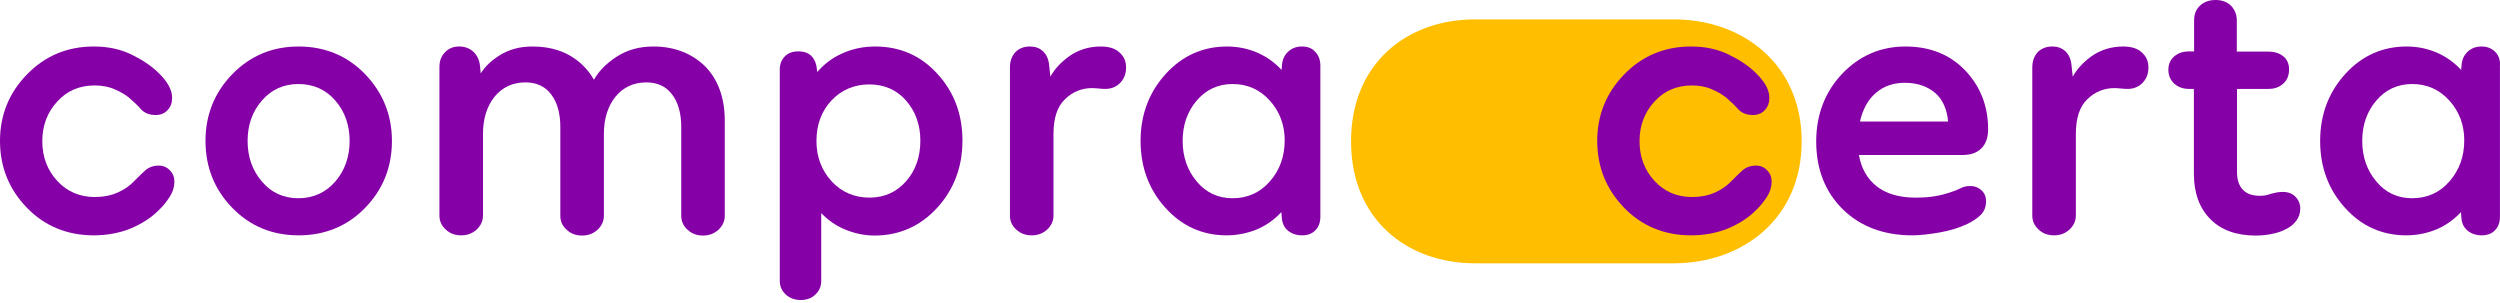 <svg width="256" height="31" viewBox="0 0 256 31" fill="none" xmlns="http://www.w3.org/2000/svg">
<path d="M151.046 1.984C144.038 1.984 138.347 6.516 138.347 14.473C138.347 22.43 144.038 26.962 151.046 26.962H171.389C178.397 26.962 184.491 22.43 184.491 14.473C184.491 6.516 178.397 1.984 171.389 1.984H151.046Z" fill="#FFBE00"/>
<path d="M16.266 16.957C15.714 16.957 15.247 17.124 14.886 17.438C14.546 17.73 14.185 18.106 13.761 18.523C13.336 18.983 12.784 19.38 12.104 19.693C11.425 20.006 10.618 20.173 9.683 20.173C8.154 20.173 6.859 19.609 5.861 18.523C4.842 17.417 4.332 16.059 4.332 14.451C4.332 12.864 4.842 11.507 5.861 10.4C6.859 9.293 8.154 8.75 9.683 8.75C10.448 8.75 11.149 8.875 11.743 9.147C12.338 9.397 12.826 9.69 13.187 9.982C13.676 10.4 14.1 10.796 14.419 11.172C14.78 11.569 15.29 11.778 15.948 11.778C16.436 11.778 16.861 11.611 17.158 11.277C17.477 10.943 17.625 10.525 17.625 10.024C17.625 9.585 17.498 9.147 17.243 8.708C16.988 8.29 16.649 7.852 16.224 7.455C15.502 6.745 14.568 6.118 13.442 5.575C12.316 5.032 11.042 4.761 9.598 4.761C6.902 4.761 4.608 5.722 2.782 7.601C0.934 9.481 0 11.778 0 14.43C0 17.103 0.934 19.401 2.761 21.28C4.587 23.16 6.902 24.099 9.598 24.099C11 24.099 12.274 23.849 13.4 23.39C14.525 22.909 15.438 22.324 16.139 21.635C16.67 21.155 17.073 20.633 17.392 20.132C17.71 19.63 17.859 19.108 17.859 18.607C17.859 18.148 17.71 17.751 17.392 17.438C17.095 17.124 16.712 16.957 16.266 16.957Z" fill="#8600A7"/>
<path d="M30.578 4.761C27.881 4.761 25.609 5.722 23.782 7.601C21.956 9.481 21.043 11.778 21.043 14.43C21.043 17.103 21.956 19.401 23.782 21.28C25.609 23.16 27.881 24.099 30.578 24.099C33.296 24.099 35.589 23.139 37.394 21.28C39.221 19.401 40.134 17.103 40.134 14.43C40.134 11.799 39.221 9.502 37.394 7.601C35.589 5.722 33.275 4.761 30.578 4.761ZM26.819 10.295C27.796 9.167 29.049 8.604 30.556 8.604C32.085 8.604 33.359 9.167 34.336 10.295C35.313 11.423 35.802 12.822 35.802 14.43C35.802 16.038 35.313 17.459 34.336 18.586C33.359 19.714 32.085 20.299 30.556 20.299C29.049 20.299 27.775 19.735 26.819 18.586C25.842 17.459 25.354 16.059 25.354 14.43C25.354 12.801 25.842 11.423 26.819 10.295Z" fill="#8600A7"/>
<path d="M66.892 4.761C65.469 4.761 64.195 5.116 63.112 5.826C62.093 6.494 61.328 7.267 60.819 8.165C60.224 7.121 59.417 6.306 58.376 5.701C57.293 5.074 55.998 4.761 54.511 4.761C53.259 4.761 52.133 5.053 51.178 5.659C50.328 6.181 49.67 6.808 49.224 7.518L49.16 6.808C49.096 6.16 48.863 5.659 48.481 5.304C48.098 4.949 47.589 4.761 47.015 4.761C46.421 4.761 45.932 4.97 45.571 5.346C45.189 5.743 44.998 6.244 44.998 6.829V22.074C44.998 22.638 45.21 23.118 45.656 23.515C46.081 23.912 46.612 24.099 47.228 24.099C47.844 24.099 48.353 23.912 48.799 23.515C49.224 23.118 49.458 22.638 49.458 22.074V13.72C49.458 12.154 49.861 10.88 50.647 9.898C51.432 8.938 52.494 8.437 53.811 8.437C54.915 8.437 55.807 8.833 56.423 9.648C57.06 10.462 57.378 11.59 57.378 13.01V22.095C57.378 22.659 57.591 23.139 58.037 23.536C58.461 23.932 58.992 24.12 59.608 24.12C60.224 24.12 60.733 23.932 61.179 23.536C61.604 23.139 61.838 22.659 61.838 22.095V13.72C61.838 12.154 62.241 10.88 63.027 9.898C63.813 8.938 64.874 8.437 66.191 8.437C67.295 8.437 68.187 8.833 68.803 9.648C69.44 10.462 69.759 11.59 69.759 13.01V22.095C69.759 22.659 69.971 23.139 70.417 23.536C70.841 23.932 71.372 24.12 71.988 24.12C72.604 24.12 73.114 23.932 73.56 23.536C73.984 23.139 74.218 22.659 74.218 22.095V12.384C74.218 10.066 73.56 8.207 72.243 6.829C70.863 5.471 69.079 4.761 66.892 4.761Z" fill="#8600A7"/>
<path d="M89.615 4.761C88.384 4.761 87.237 5.012 86.197 5.492C85.22 5.93 84.37 6.578 83.691 7.371L83.648 7.079C83.606 6.536 83.415 6.077 83.117 5.763C82.799 5.429 82.353 5.262 81.758 5.262C81.164 5.262 80.697 5.429 80.357 5.784C80.017 6.139 79.847 6.578 79.847 7.121V28.757C79.847 29.32 80.059 29.78 80.463 30.156C80.867 30.532 81.397 30.72 81.992 30.72C82.608 30.72 83.117 30.532 83.5 30.156C83.903 29.78 84.094 29.32 84.094 28.757V21.823C84.774 22.533 85.581 23.097 86.473 23.473C87.449 23.891 88.49 24.12 89.552 24.12C92.079 24.12 94.245 23.16 95.965 21.28C97.685 19.401 98.556 17.082 98.556 14.409C98.556 11.694 97.685 9.397 95.986 7.559C94.308 5.701 92.164 4.761 89.615 4.761ZM94.245 14.409C94.245 16.059 93.756 17.459 92.78 18.565C91.803 19.672 90.55 20.236 89.042 20.236C87.492 20.236 86.175 19.672 85.156 18.565C84.137 17.459 83.606 16.059 83.606 14.451C83.606 12.78 84.115 11.381 85.135 10.295C86.154 9.209 87.471 8.645 89.021 8.645C90.529 8.645 91.803 9.188 92.758 10.274C93.735 11.381 94.245 12.759 94.245 14.409Z" fill="#8600A7"/>
<path d="M112.719 4.761C111.487 4.761 110.383 5.116 109.449 5.784C108.62 6.39 107.983 7.079 107.559 7.852L107.431 6.661C107.368 6.035 107.155 5.575 106.794 5.241C106.433 4.907 105.987 4.761 105.478 4.761C104.84 4.761 104.331 4.97 103.97 5.346C103.609 5.743 103.418 6.265 103.418 6.912V22.074C103.418 22.638 103.63 23.118 104.076 23.515C104.501 23.912 105.032 24.099 105.647 24.099C106.263 24.099 106.773 23.912 107.219 23.515C107.644 23.118 107.877 22.638 107.877 22.074V13.72C107.877 12.112 108.259 10.922 109.045 10.17C109.81 9.418 110.744 9.021 111.827 9.021C112.039 9.021 112.273 9.042 112.485 9.063C112.719 9.084 112.931 9.105 113.165 9.105C113.802 9.105 114.312 8.896 114.715 8.478C115.118 8.061 115.31 7.539 115.31 6.912C115.31 6.286 115.097 5.784 114.651 5.388C114.227 4.97 113.568 4.761 112.719 4.761Z" fill="#8600A7"/>
<path d="M133.336 4.761C132.763 4.761 132.296 4.928 131.913 5.283C131.531 5.638 131.319 6.098 131.276 6.661L131.234 7.163C130.554 6.432 129.769 5.847 128.834 5.429C127.857 4.991 126.774 4.761 125.649 4.761C123.164 4.761 121.041 5.722 119.342 7.601C117.643 9.481 116.794 11.778 116.794 14.43C116.794 17.103 117.643 19.401 119.321 21.259C120.998 23.139 123.122 24.099 125.606 24.099C126.732 24.099 127.815 23.87 128.792 23.452C129.705 23.055 130.512 22.471 131.213 21.719L131.255 22.283C131.298 22.867 131.51 23.306 131.892 23.619C132.274 23.932 132.763 24.099 133.336 24.099C133.931 24.099 134.398 23.912 134.716 23.556C135.056 23.201 135.205 22.742 135.205 22.178V6.724C135.205 6.139 135.035 5.68 134.674 5.304C134.377 4.949 133.909 4.761 133.336 4.761ZM131.552 14.368C131.552 16.017 131.043 17.438 130.023 18.586C129.025 19.735 127.73 20.299 126.222 20.299C124.736 20.299 123.504 19.735 122.548 18.586C121.593 17.459 121.104 16.059 121.104 14.43C121.104 12.801 121.593 11.402 122.548 10.295C123.504 9.167 124.736 8.604 126.222 8.604C127.73 8.604 129.004 9.167 130.023 10.295C131.043 11.423 131.552 12.801 131.552 14.368Z" fill="#8600A7"/>
<path d="M179.823 16.957C179.271 16.957 178.803 17.124 178.442 17.438C178.103 17.73 177.742 18.106 177.317 18.523C176.892 18.983 176.34 19.38 175.661 19.693C174.981 20.006 174.174 20.173 173.24 20.173C171.711 20.173 170.415 19.609 169.417 18.523C168.398 17.417 167.888 16.059 167.888 14.451C167.888 12.864 168.398 11.507 169.417 10.4C170.415 9.293 171.711 8.75 173.24 8.75C174.004 8.75 174.705 8.875 175.3 9.147C175.894 9.397 176.383 9.69 176.744 9.982C177.232 10.4 177.657 10.796 177.975 11.172C178.336 11.569 178.846 11.778 179.504 11.778C179.993 11.778 180.417 11.611 180.715 11.277C181.033 10.943 181.182 10.525 181.182 10.024C181.182 9.585 181.054 9.147 180.8 8.708C180.545 8.29 180.205 7.852 179.78 7.455C179.058 6.745 178.124 6.118 176.998 5.575C175.873 5.032 174.599 4.761 173.155 4.761C170.458 4.761 168.164 5.722 166.338 7.601C164.491 9.481 163.556 11.778 163.556 14.43C163.556 17.103 164.491 19.401 166.317 21.28C168.143 23.16 170.458 24.099 173.155 24.099C174.556 24.099 175.83 23.849 176.956 23.39C178.081 22.909 178.995 22.324 179.695 21.635C180.226 21.155 180.63 20.633 180.948 20.132C181.267 19.63 181.415 19.108 181.415 18.607C181.415 18.148 181.267 17.751 180.948 17.438C180.672 17.124 180.269 16.957 179.823 16.957Z" fill="#8600A7"/>
<path d="M202.904 15.182C203.35 14.743 203.584 14.075 203.584 13.24C203.584 10.88 202.798 8.854 201.248 7.225C199.698 5.596 197.638 4.761 195.132 4.761C192.584 4.761 190.397 5.701 188.634 7.559C186.872 9.418 185.98 11.757 185.98 14.493C185.98 17.312 186.893 19.651 188.698 21.426C190.503 23.201 192.902 24.099 195.812 24.099C196.576 24.099 197.511 23.995 198.594 23.807C199.677 23.619 200.632 23.327 201.46 22.93C202.055 22.638 202.522 22.324 202.862 21.969C203.202 21.614 203.372 21.155 203.372 20.591C203.372 20.152 203.223 19.777 202.904 19.484C202.586 19.192 202.204 19.046 201.758 19.046C201.375 19.046 201.036 19.129 200.717 19.296C200.42 19.442 200.016 19.609 199.528 19.756C199.146 19.881 198.679 20.006 198.126 20.09C197.574 20.194 196.895 20.236 196.13 20.236C194.474 20.236 193.136 19.839 192.159 19.067C191.204 18.315 190.588 17.229 190.354 15.871H200.972C201.8 15.871 202.458 15.642 202.904 15.182ZM195.047 8.478C196.321 8.478 197.362 8.833 198.169 9.523C198.933 10.191 199.379 11.193 199.485 12.446H190.46C190.736 11.214 191.267 10.233 192.053 9.543C192.86 8.833 193.858 8.478 195.047 8.478Z" fill="#8600A7"/>
<path d="M217.408 4.761C216.177 4.761 215.072 5.116 214.138 5.784C213.31 6.39 212.673 7.079 212.248 7.852L212.121 6.661C212.057 6.035 211.845 5.575 211.484 5.241C211.123 4.907 210.677 4.761 210.167 4.761C209.53 4.761 209.02 4.97 208.659 5.346C208.298 5.743 208.107 6.265 208.107 6.912V22.074C208.107 22.638 208.32 23.118 208.765 23.515C209.19 23.912 209.721 24.099 210.337 24.099C210.953 24.099 211.462 23.912 211.908 23.515C212.333 23.118 212.567 22.638 212.567 22.074V13.72C212.567 12.112 212.949 10.922 213.735 10.17C214.499 9.418 215.433 9.021 216.516 9.021C216.729 9.021 216.962 9.042 217.175 9.063C217.408 9.084 217.621 9.105 217.854 9.105C218.491 9.105 219.001 8.896 219.404 8.478C219.808 8.061 219.999 7.539 219.999 6.912C219.999 6.286 219.787 5.784 219.341 5.388C218.916 4.97 218.258 4.761 217.408 4.761Z" fill="#8600A7"/>
<path d="M233.742 19.652C233.551 19.652 233.381 19.673 233.212 19.694C233.063 19.735 232.914 19.756 232.808 19.777C232.575 19.84 232.362 19.902 232.15 19.965C231.937 20.028 231.683 20.049 231.385 20.049C230.642 20.049 230.047 19.84 229.665 19.422C229.262 19.004 229.071 18.399 229.071 17.605V9.105H232.298C232.914 9.105 233.424 8.917 233.806 8.562C234.21 8.207 234.401 7.706 234.401 7.121C234.401 6.516 234.188 6.056 233.785 5.743C233.381 5.43 232.872 5.284 232.277 5.284H229.049V2.088C229.049 1.483 228.837 0.982 228.455 0.585C228.051 0.188 227.52 0 226.862 0C226.204 0 225.673 0.209 225.27 0.585C224.866 0.961 224.675 1.483 224.675 2.088V5.263H224.165C223.549 5.263 223.061 5.43 222.658 5.764C222.254 6.098 222.042 6.558 222.042 7.142C222.042 7.727 222.254 8.207 222.636 8.562C223.04 8.917 223.549 9.105 224.144 9.105H224.654V17.793C224.654 19.756 225.227 21.323 226.331 22.429C227.436 23.557 229.007 24.121 230.961 24.121C231.576 24.121 232.15 24.058 232.659 23.954C233.169 23.849 233.615 23.703 233.976 23.515C234.486 23.286 234.868 22.972 235.144 22.596C235.42 22.221 235.547 21.803 235.547 21.364C235.547 20.884 235.378 20.466 235.038 20.132C234.74 19.819 234.295 19.652 233.742 19.652Z" fill="#8600A7"/>
<path d="M255.505 5.304C255.144 4.949 254.677 4.761 254.125 4.761C253.552 4.761 253.084 4.928 252.702 5.283C252.32 5.638 252.107 6.098 252.065 6.661L252.023 7.163C251.343 6.432 250.557 5.847 249.623 5.429C248.646 4.991 247.563 4.761 246.438 4.761C243.953 4.761 241.83 5.722 240.131 7.601C238.432 9.481 237.583 11.778 237.583 14.43C237.583 17.103 238.432 19.401 240.11 21.259C241.787 23.139 243.911 24.099 246.395 24.099C247.521 24.099 248.604 23.87 249.58 23.452C250.494 23.055 251.301 22.471 252.001 21.719L252.044 22.283C252.086 22.867 252.299 23.306 252.681 23.619C253.063 23.932 253.552 24.099 254.125 24.099C254.719 24.099 255.187 23.912 255.505 23.556C255.845 23.201 255.994 22.742 255.994 22.178V6.724C256.036 6.139 255.866 5.68 255.505 5.304ZM252.341 14.368C252.341 16.017 251.831 17.438 250.812 18.586C249.814 19.735 248.519 20.299 247.011 20.299C245.525 20.299 244.293 19.735 243.337 18.586C242.382 17.459 241.893 16.059 241.893 14.43C241.893 12.801 242.382 11.402 243.337 10.295C244.293 9.167 245.525 8.604 247.011 8.604C248.519 8.604 249.793 9.167 250.812 10.295C251.831 11.423 252.341 12.801 252.341 14.368Z" fill="#8600A7"/>
</svg>
